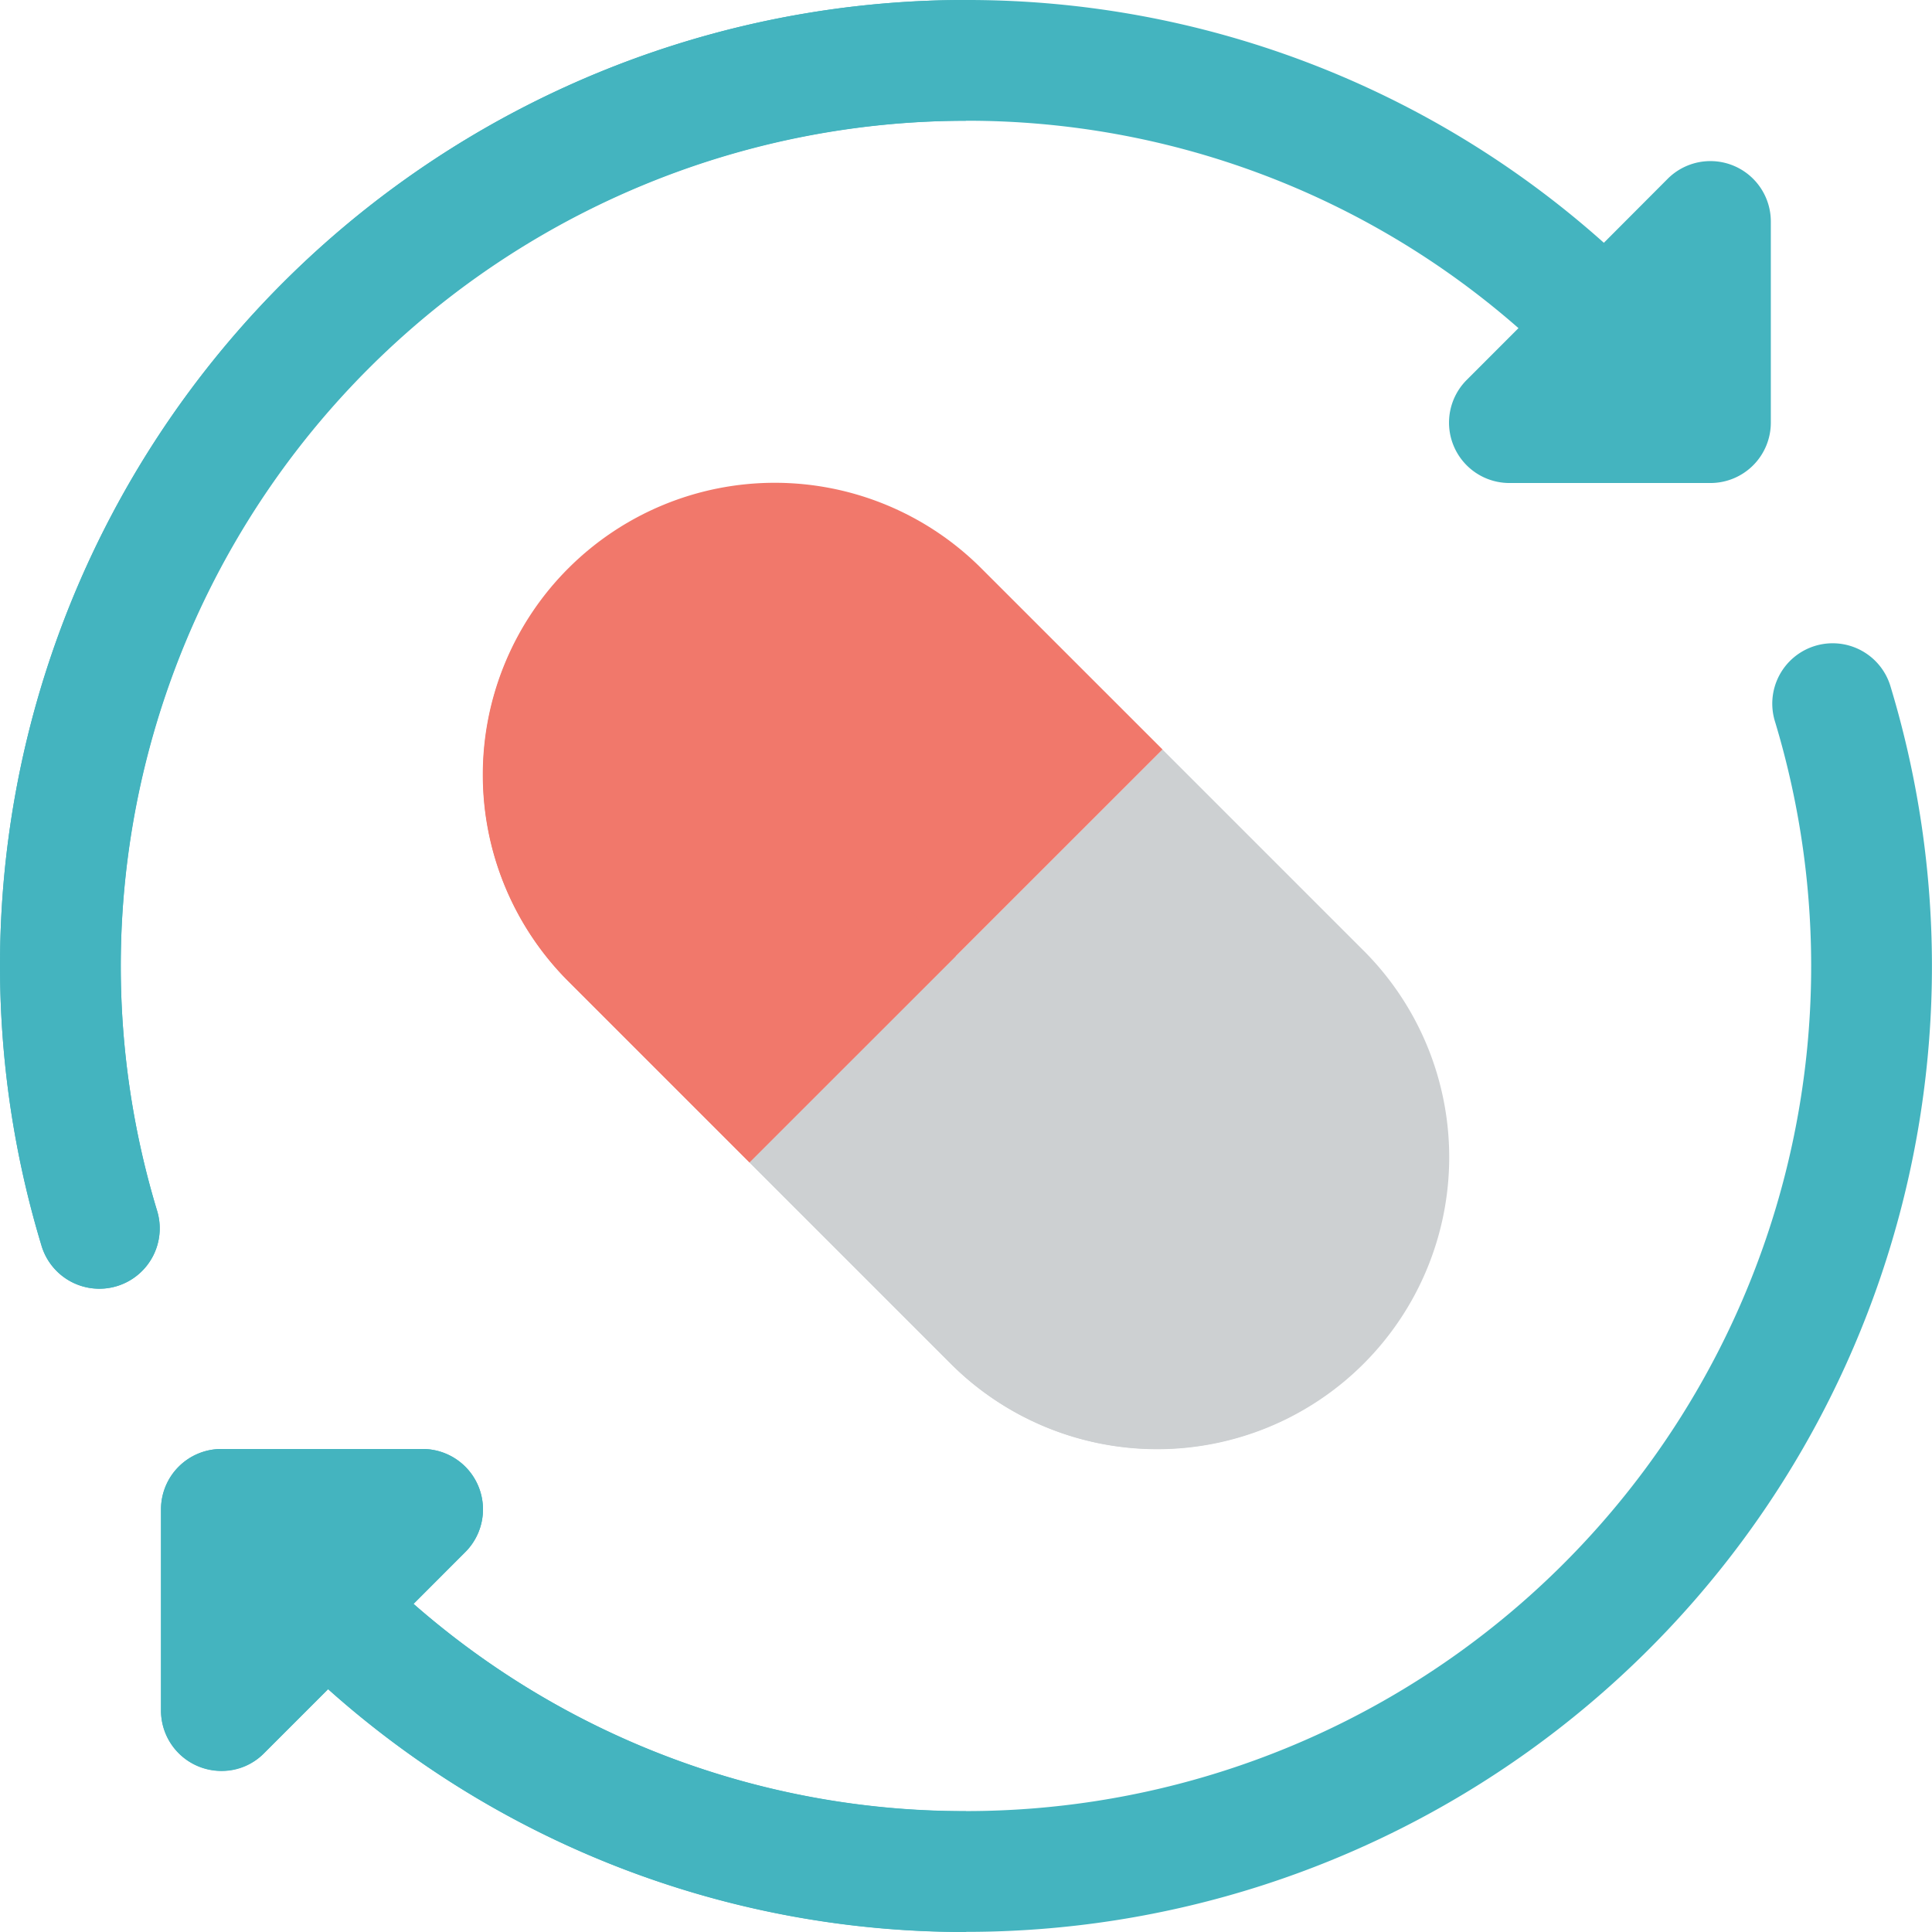 <svg id="refill_2_" data-name="refill (2)" xmlns="http://www.w3.org/2000/svg" width="45.407" height="45.406" viewBox="0 0 45.407 45.406">
  <path id="Path_13742" data-name="Path 13742" d="M23.745,14.04l-4.73-4.73L9.31,19.016l4.73,4.73a6.863,6.863,0,0,0,9.706-9.706Z" transform="translate(8.304 8.304)" fill="#cdd0d2"/>
  <path id="Path_13743" data-name="Path 13743" d="M17.711,8.005a6.863,6.863,0,0,0-9.706,9.706l4.257,4.257,9.708-9.706Z" transform="translate(5.352 5.352)" fill="#f1786b"/>
  <path id="Path_13744" data-name="Path 13744" d="M14.153,11.88,9.31,16.723l4.73,4.73a6.856,6.856,0,0,0,9.685.006Z" transform="translate(8.304 10.596)" fill="#cdd0d2"/>
  <path id="Path_13745" data-name="Path 13745" d="M8.007,7.067a6.856,6.856,0,0,0,0,9.692l4.257,4.257,4.845-4.843Z" transform="translate(5.352 6.303)" fill="#f1786b"/>
  <g id="Group_65851" data-name="Group 65851">
    <path id="Path_13746" data-name="Path 13746" d="M2.838,22.7A19.887,19.887,0,0,1,22.7,2.838,19.633,19.633,0,0,1,35.688,7.712L34.471,8.93a1.419,1.419,0,0,0,1,2.422H40.2a1.419,1.419,0,0,0,1.419-1.419V5.2a1.42,1.42,0,0,0-2.422-1L37.695,5.706A22.437,22.437,0,0,0,22.7,0,22.695,22.695,0,0,0,.971,29.261a1.419,1.419,0,1,0,2.717-.819A19.835,19.835,0,0,1,2.838,22.7Z" fill="#44b4bf"/>
    <path id="Path_13747" data-name="Path 13747" d="M42.652,9.011a1.419,1.419,0,1,0-2.717.819,19.858,19.858,0,0,1-19.016,25.6A19.633,19.633,0,0,1,7.935,30.56l1.217-1.218a1.419,1.419,0,0,0-1-2.422H3.419A1.419,1.419,0,0,0,2,28.339v4.73a1.42,1.42,0,0,0,2.422,1l1.506-1.506a22.437,22.437,0,0,0,14.992,5.706A22.695,22.695,0,0,0,42.652,9.011Z" transform="translate(1.784 7.135)" fill="#44b4bf"/>
    <path id="Path_13748" data-name="Path 13748" d="M22.7,0A22.695,22.695,0,0,0,.971,29.261a1.419,1.419,0,1,0,2.717-.819A19.858,19.858,0,0,1,22.7,2.838Z" fill="#44b4bf"/>
    <path id="Path_13749" data-name="Path 13749" d="M8.149,18H3.419A1.419,1.419,0,0,0,2,19.419v4.73a1.419,1.419,0,0,0,1.432,1.419,1.383,1.383,0,0,0,.989-.416l1.506-1.506a22.437,22.437,0,0,0,14.992,5.706V26.514A19.633,19.633,0,0,1,7.935,21.64l1.217-1.218a1.419,1.419,0,0,0-1-2.422Z" transform="translate(1.784 16.055)" fill="#44b4bf"/>
  </g>
</svg>
